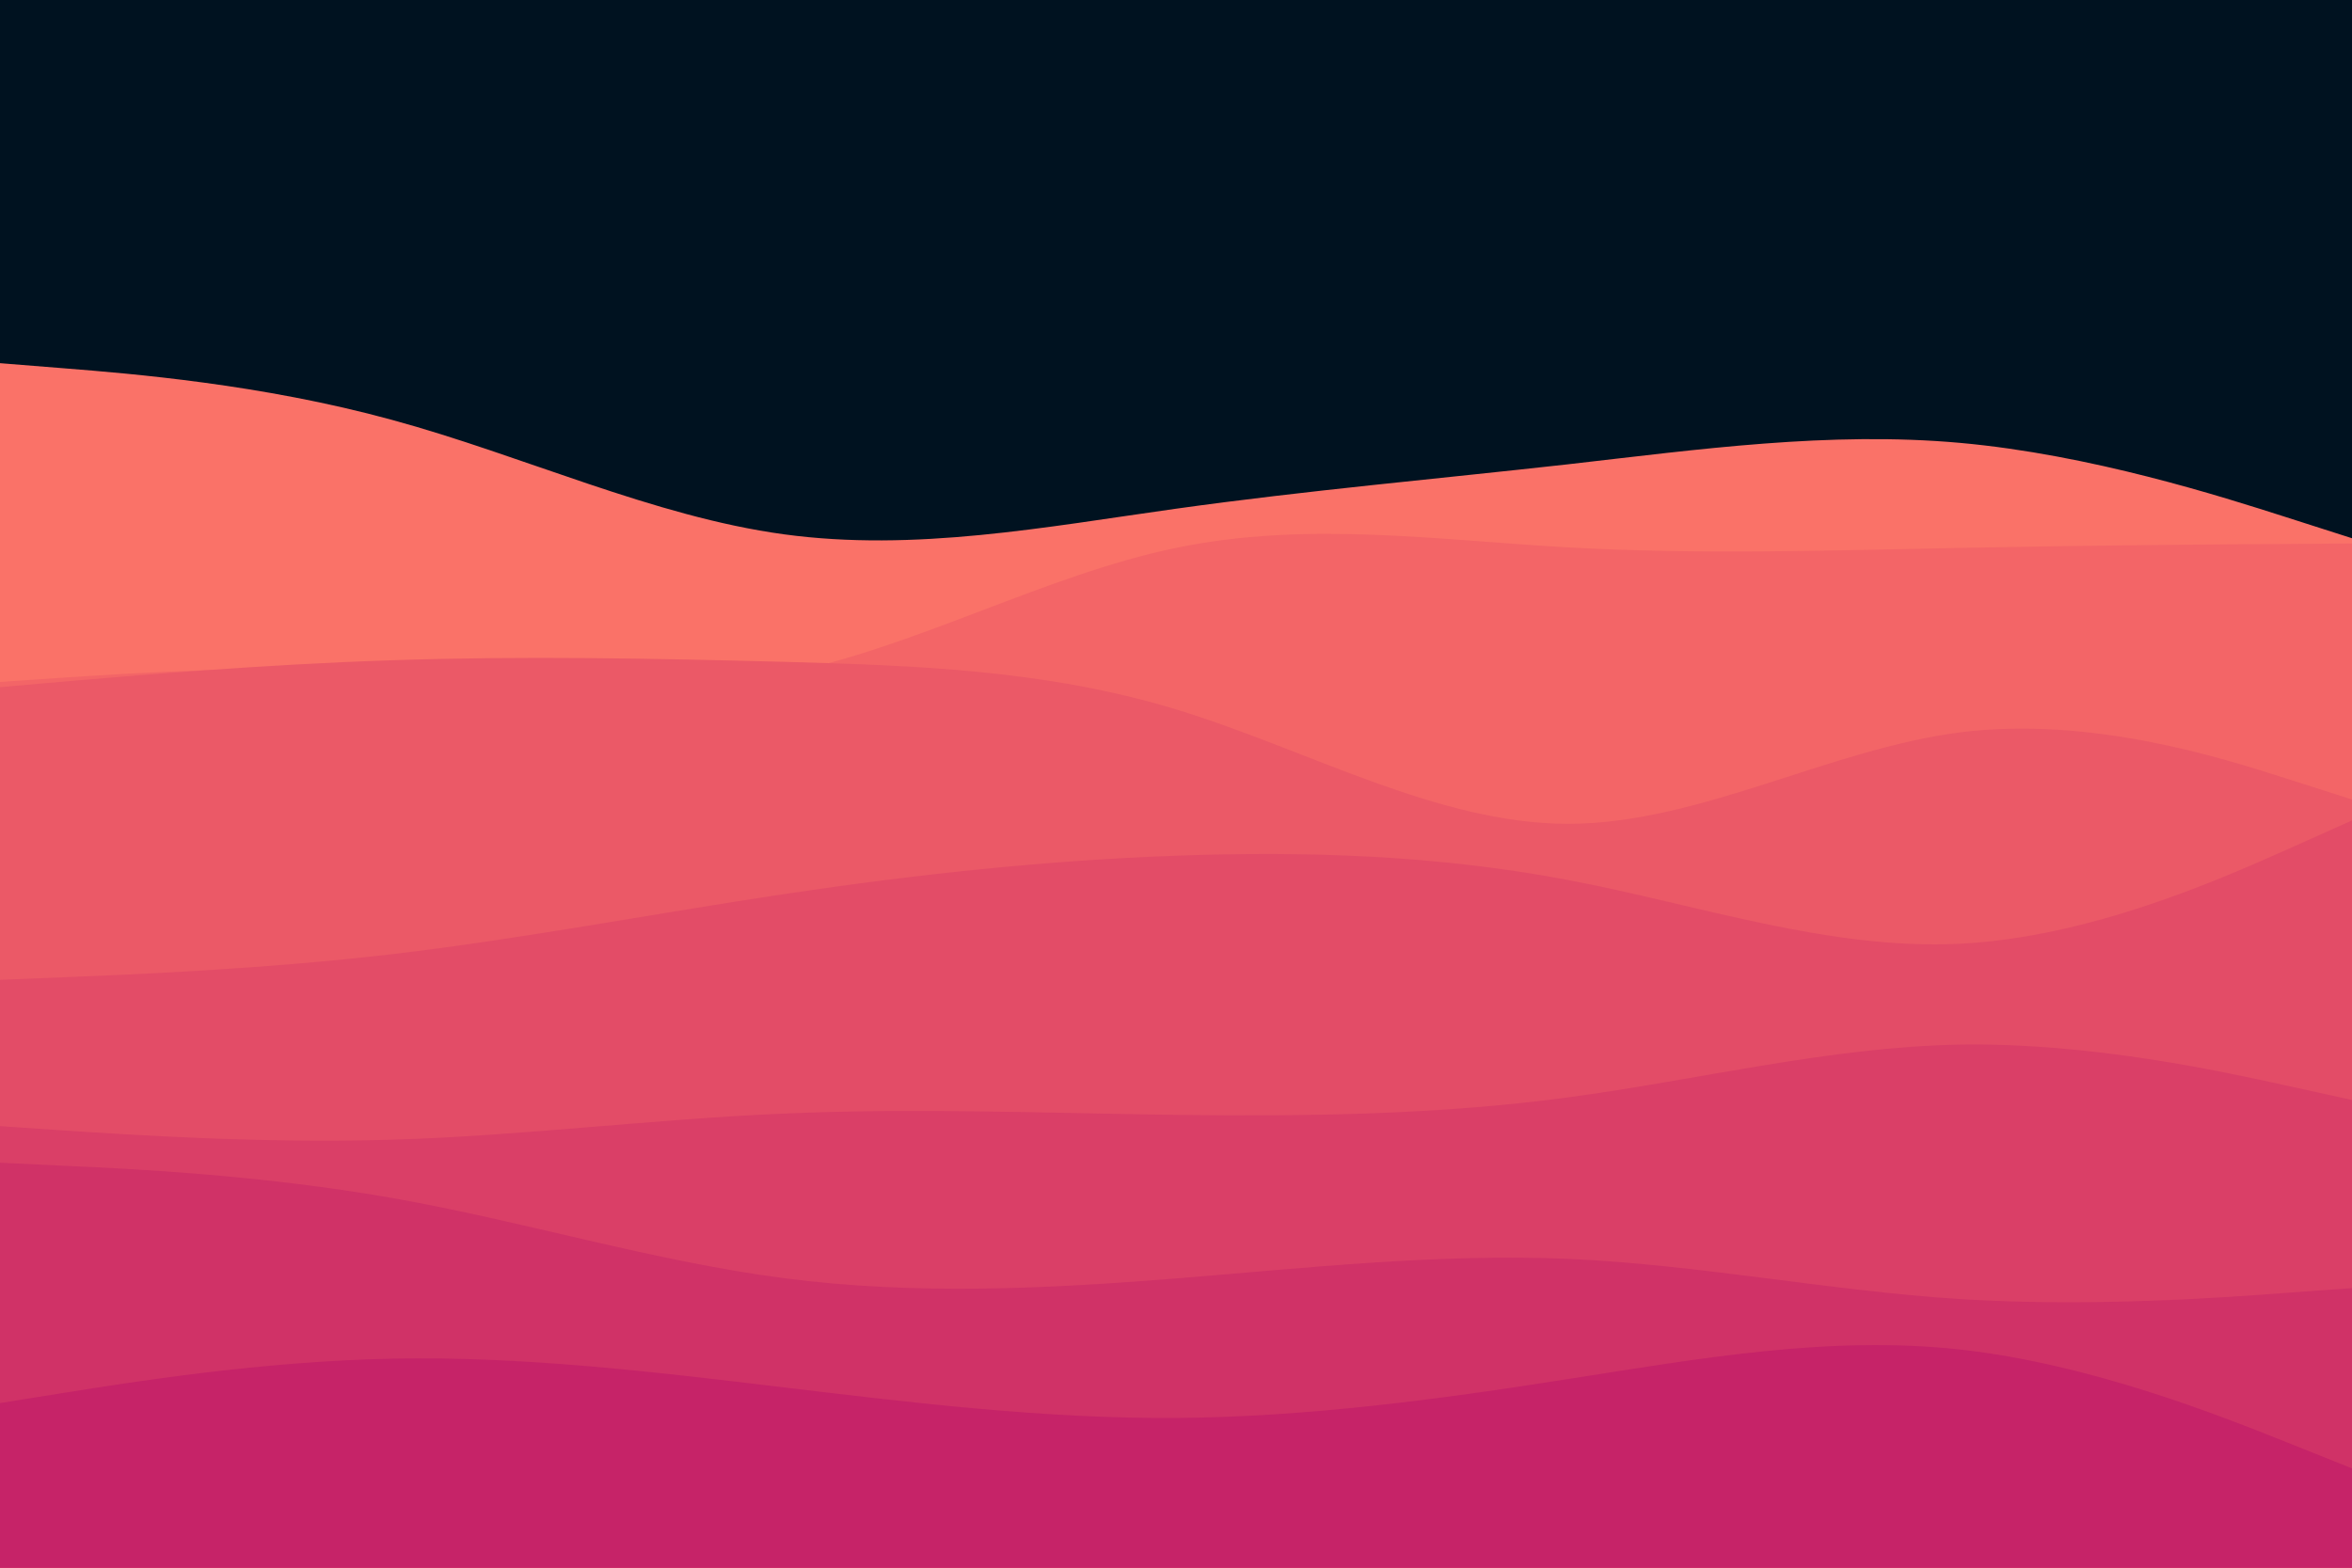<svg id="visual" viewBox="0 0 900 600" width="900" height="600" xmlns="http://www.w3.org/2000/svg" xmlns:xlink="http://www.w3.org/1999/xlink" version="1.1"><rect x="0" y="0" width="900" height="600" fill="#001220"></rect><path d="M0 139L25 141C50 143 100 147 150 160.7C200 174.3 250 197.7 300 204.5C350 211.3 400 201.7 450 194.7C500 187.7 550 183.3 600 177.7C650 172 700 165 750 169.5C800 174 850 190 875 198L900 206L900 601L875 601C850 601 800 601 750 601C700 601 650 601 600 601C550 601 500 601 450 601C400 601 350 601 300 601C250 601 200 601 150 601C100 601 50 601 25 601L0 601Z" fill="#fa7268"></path><path d="M0 261L25 259.3C50 257.7 100 254.3 150 256.8C200 259.3 250 267.7 300 257.8C350 248 400 220 450 209.7C500 199.3 550 206.7 600 209.5C650 212.3 700 210.7 750 209.7C800 208.7 850 208.3 875 208.2L900 208L900 601L875 601C850 601 800 601 750 601C700 601 650 601 600 601C550 601 500 601 450 601C400 601 350 601 300 601C250 601 200 601 150 601C100 601 50 601 25 601L0 601Z" fill="#f36567"></path><path d="M0 263L25 260.8C50 258.7 100 254.3 150 252.7C200 251 250 252 300 253.3C350 254.7 400 256.3 450 271.5C500 286.7 550 315.3 600 315.3C650 315.3 700 286.7 750 280.3C800 274 850 290 875 298L900 306L900 601L875 601C850 601 800 601 750 601C700 601 650 601 600 601C550 601 500 601 450 601C400 601 350 601 300 601C250 601 200 601 150 601C100 601 50 601 25 601L0 601Z" fill="#eb5967"></path><path d="M0 375L25 374C50 373 100 371 150 365.2C200 359.3 250 349.7 300 342.2C350 334.7 400 329.3 450 327.5C500 325.7 550 327.3 600 336.8C650 346.3 700 363.7 750 361.2C800 358.7 850 336.3 875 325.2L900 314L900 601L875 601C850 601 800 601 750 601C700 601 650 601 600 601C550 601 500 601 450 601C400 601 350 601 300 601C250 601 200 601 150 601C100 601 50 601 25 601L0 601Z" fill="#e34c67"></path><path d="M0 431L25 432.7C50 434.3 100 437.7 150 436.2C200 434.7 250 428.3 300 426.2C350 424 400 426 450 426.7C500 427.3 550 426.7 600 420C650 413.3 700 400.7 750 399.8C800 399 850 410 875 415.5L900 421L900 601L875 601C850 601 800 601 750 601C700 601 650 601 600 601C550 601 500 601 450 601C400 601 350 601 300 601C250 601 200 601 150 601C100 601 50 601 25 601L0 601Z" fill="#da3f67"></path><path d="M0 445L25 446.2C50 447.3 100 449.7 150 458.5C200 467.3 250 482.7 300 489.2C350 495.7 400 493.3 450 489.3C500 485.3 550 479.7 600 481.8C650 484 700 494 750 497.2C800 500.3 850 496.7 875 494.8L900 493L900 601L875 601C850 601 800 601 750 601C700 601 650 601 600 601C550 601 500 601 450 601C400 601 350 601 300 601C250 601 200 601 150 601C100 601 50 601 25 601L0 601Z" fill="#d03267"></path><path d="M0 537L25 533C50 529 100 521 150 520C200 519 250 525 300 531C350 537 400 543 450 542.7C500 542.3 550 535.7 600 527.8C650 520 700 511 750 516.5C800 522 850 542 875 552L900 562L900 601L875 601C850 601 800 601 750 601C700 601 650 601 600 601C550 601 500 601 450 601C400 601 350 601 300 601C250 601 200 601 150 601C100 601 50 601 25 601L0 601Z" fill="#c62368"></path></svg>